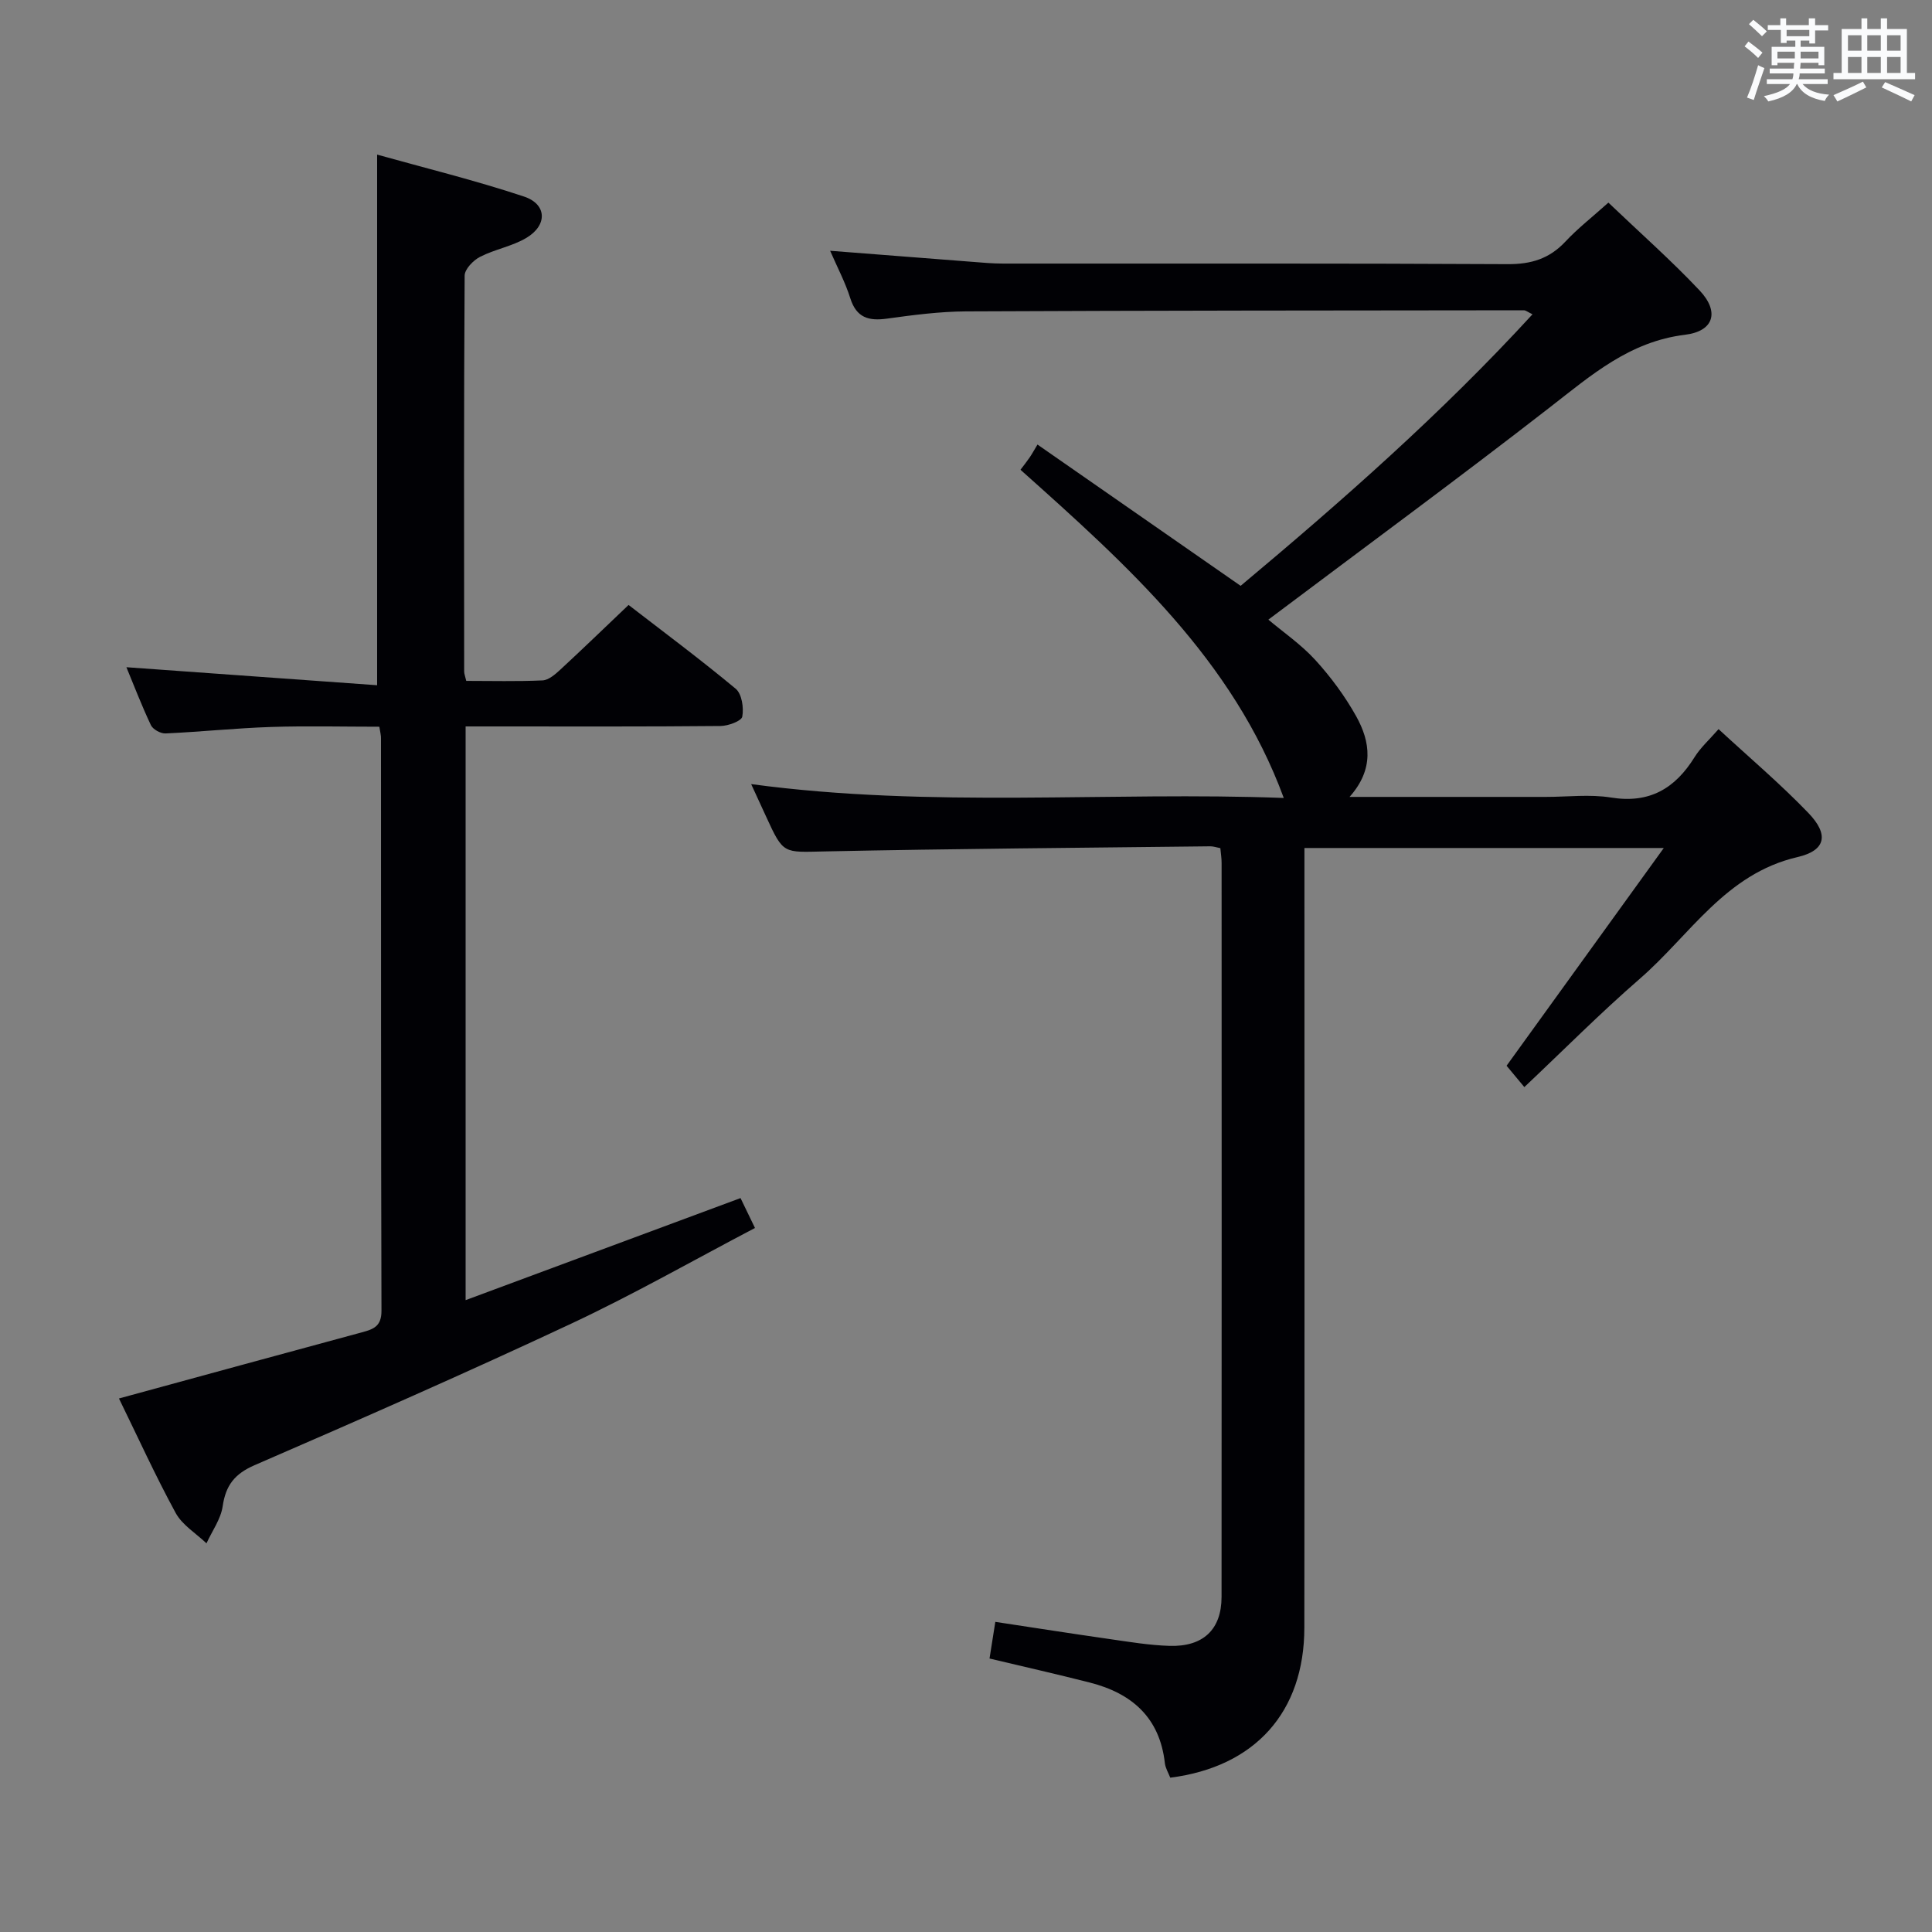 <svg enable-background="new 0 0 400 400" viewBox="0 0 400 400" xmlns="http://www.w3.org/2000/svg"><rect x="0" y="0" width="400" height="400" fill="#808080" stroke="none"/><path d="m171.87 51.92c10.14.79 19.72 1.55 29.31 2.28 2.15.17 4.31.37 6.46.37 34.83.02 69.67-.07 104.5.12 4.87.03 8.63-1.12 11.95-4.66 2.58-2.76 5.6-5.11 8.91-8.08 6.49 6.2 12.97 11.92 18.87 18.17 4.16 4.4 3.02 8.45-3 9.19-11.48 1.4-19.39 8.35-27.93 14.98-18.77 14.59-37.95 28.67-58.34 44 3.02 2.55 6.74 5.1 9.7 8.33 3.22 3.53 6.14 7.48 8.47 11.65 2.98 5.33 3.74 11-1.36 16.72h40.65c4.5 0 9.09-.58 13.48.13 7.98 1.29 13.27-1.87 17.31-8.37 1.21-1.95 3-3.55 4.96-5.79 6.3 5.82 12.76 11.29 18.6 17.36 4.25 4.42 3.68 7.75-2.26 9.13-14.92 3.46-22.26 16.17-32.61 25.16-8.17 7.09-15.8 14.78-23.94 22.46-1.35-1.61-2.56-3.07-3.68-4.42 10.76-14.9 21.34-29.55 32.55-45.08-25.46 0-49.62 0-74.4 0v5.95c0 51.83.04 103.67-.02 155.5-.02 17.44-10.2 28.8-27.76 31.03-.37-.96-1-1.97-1.12-3.03-1.06-9.41-6.82-14.44-15.52-16.66-6.73-1.72-13.51-3.25-20.78-4.98.35-2.24.73-4.61 1.2-7.59 8.04 1.22 15.85 2.44 23.66 3.56 4.11.59 8.24 1.28 12.38 1.41 7 .22 10.79-3.39 10.8-10.13.04-50.67.02-101.33.01-152 0-.96-.16-1.92-.26-3.03-.84-.16-1.47-.39-2.09-.38-26.64.31-53.29.5-79.93 1.06-8.45.18-8.44.62-12-7.16-.96-2.1-1.93-4.19-3.12-6.78 37.32 5.03 74.26 1.5 110.27 2.87-10.48-28.55-32.37-48.18-54.51-67.95.81-1.08 1.4-1.81 1.92-2.58.47-.69.87-1.43 1.6-2.64 14.28 9.93 27.9 19.4 42.06 29.25 20.92-17.51 41.56-35.65 60.43-56.22-.98-.47-1.39-.83-1.8-.83-38.5.04-76.99.05-115.49.23-5.46.03-10.95.75-16.37 1.5-3.78.52-6.3-.18-7.58-4.2-1.02-3.26-2.65-6.33-4.18-9.85z" fill="#010105"/><path d="m78.54 150.46c-7.5 0-14.96-.19-22.4.05-7.3.24-14.58 1.01-21.87 1.34-1.01.05-2.62-.84-3.03-1.72-1.95-4.13-3.59-8.42-5.07-11.99 17.43 1.25 34.73 2.49 51.91 3.73 0-37.1 0-72.95 0-109.86 9.9 2.77 20.29 5.32 30.4 8.68 4.77 1.58 4.9 5.93.52 8.55-2.94 1.76-6.55 2.36-9.62 3.94-1.4.72-3.17 2.55-3.18 3.88-.18 27.32-.12 54.65-.1 81.97 0 .47.2.93.43 1.94 5.24 0 10.52.14 15.79-.1 1.26-.06 2.62-1.24 3.66-2.2 4.64-4.29 9.19-8.69 14.16-13.42 7.09 5.48 14.8 11.21 22.18 17.35 1.27 1.06 1.7 3.94 1.36 5.77-.17.92-2.92 1.93-4.52 1.94-15.49.15-30.99.09-46.49.09-1.97 0-3.94 0-6.27 0v118.78c19.03-7.07 37.81-14.04 56.92-21.13.91 1.88 1.75 3.62 2.99 6.19-12.74 6.68-25.16 13.77-38.07 19.82-21.66 10.15-43.57 19.77-65.51 29.28-4.17 1.81-6 4.19-6.63 8.53-.39 2.66-2.19 5.11-3.35 7.66-2.17-2.07-5.01-3.78-6.38-6.29-4.19-7.69-7.82-15.69-11.74-23.7 17.08-4.66 33.69-9.21 50.31-13.7 2.39-.64 4.05-1.24 4.04-4.45-.12-39.49-.08-78.98-.1-118.46.03-.62-.15-1.25-.34-2.47z" fill="#010105"/><g fill="#fafbfc"><path d="m361.2 9.6.8-1c.9.7 1.9 1.4 2.9 2.3l-.9 1.1c-1-1-2-1.8-2.8-2.4zm.5 10.6c.9-2.1 1.6-4.3 2.3-6.7.4.2.8.4 1.3.6-.7 2.1-1.5 4.3-2.2 6.6zm.4-15.2.9-.9c1 .8 2 1.6 2.8 2.4l-1 1c-.9-.9-1.8-1.7-2.7-2.5zm12.5-1.2h1.2v1.4h2.7v1.1h-2.7v2.7h-1.2v-.6h-1.8v1.3h4.9v3.8h-1.2v-.5h-3.7c0 .4-.1.9-.1 1.2h5.1v1h-5.2c0 .5-.1.9-.2 1.2h6v1h-5.2c1.1 1.3 2.9 2 5.5 2.2-.4.4-.7.8-.9 1.3-2.9-.5-4.8-1.6-5.7-3.5h-.1c-.8 1.7-2.7 2.9-5.9 3.6-.2-.4-.6-.8-.9-1.1 2.8-.6 4.6-1.4 5.4-2.5h-4.8v-1h5.3c.1-.3.2-.7.2-1.2h-4.9v-1h5c0-.4 0-.8.1-1.2h-3.5v.5h-1.2v-3.8h4.9v-1.3h-1.8v.5h-1.2v-2.7h-2.7v-1h2.6v-1.4h1.2v1.4h4.7v-1.4zm-6.6 8.3h3.6c0-.4 0-.9 0-1.4h-3.6zm1.9-4.6h4.7v-1.3h-4.7zm6.6 3.2h-3.7v1.4h3.7z"/><path d="m385.3 3.8h1.3v2.2h2.8v-2.2h1.3v2.2h4.1v9.1h1.7v1.3h-16.9v-1.3h1.7v-9.1h4.1v-2.2zm.4 13.1.7 1.2c-1.8.9-3.8 1.9-6 2.9-.2-.4-.5-.8-.8-1.3 2.3-1 4.3-1.9 6.1-2.8zm-3.1-6.4h2.8v-3.2h-2.8zm0 4.6h2.8v-3.3h-2.8zm4-4.6h2.8v-3.2h-2.8zm0 4.6h2.8v-3.3h-2.8zm3.7 1.9c2.1.9 4.1 1.8 6.1 2.7l-.7 1.3c-2.2-1.1-4.2-2-6.1-2.9zm3.2-9.7h-2.8v3.2h2.8zm-2.8 7.8h2.8v-3.3h-2.8z"/></g></svg>